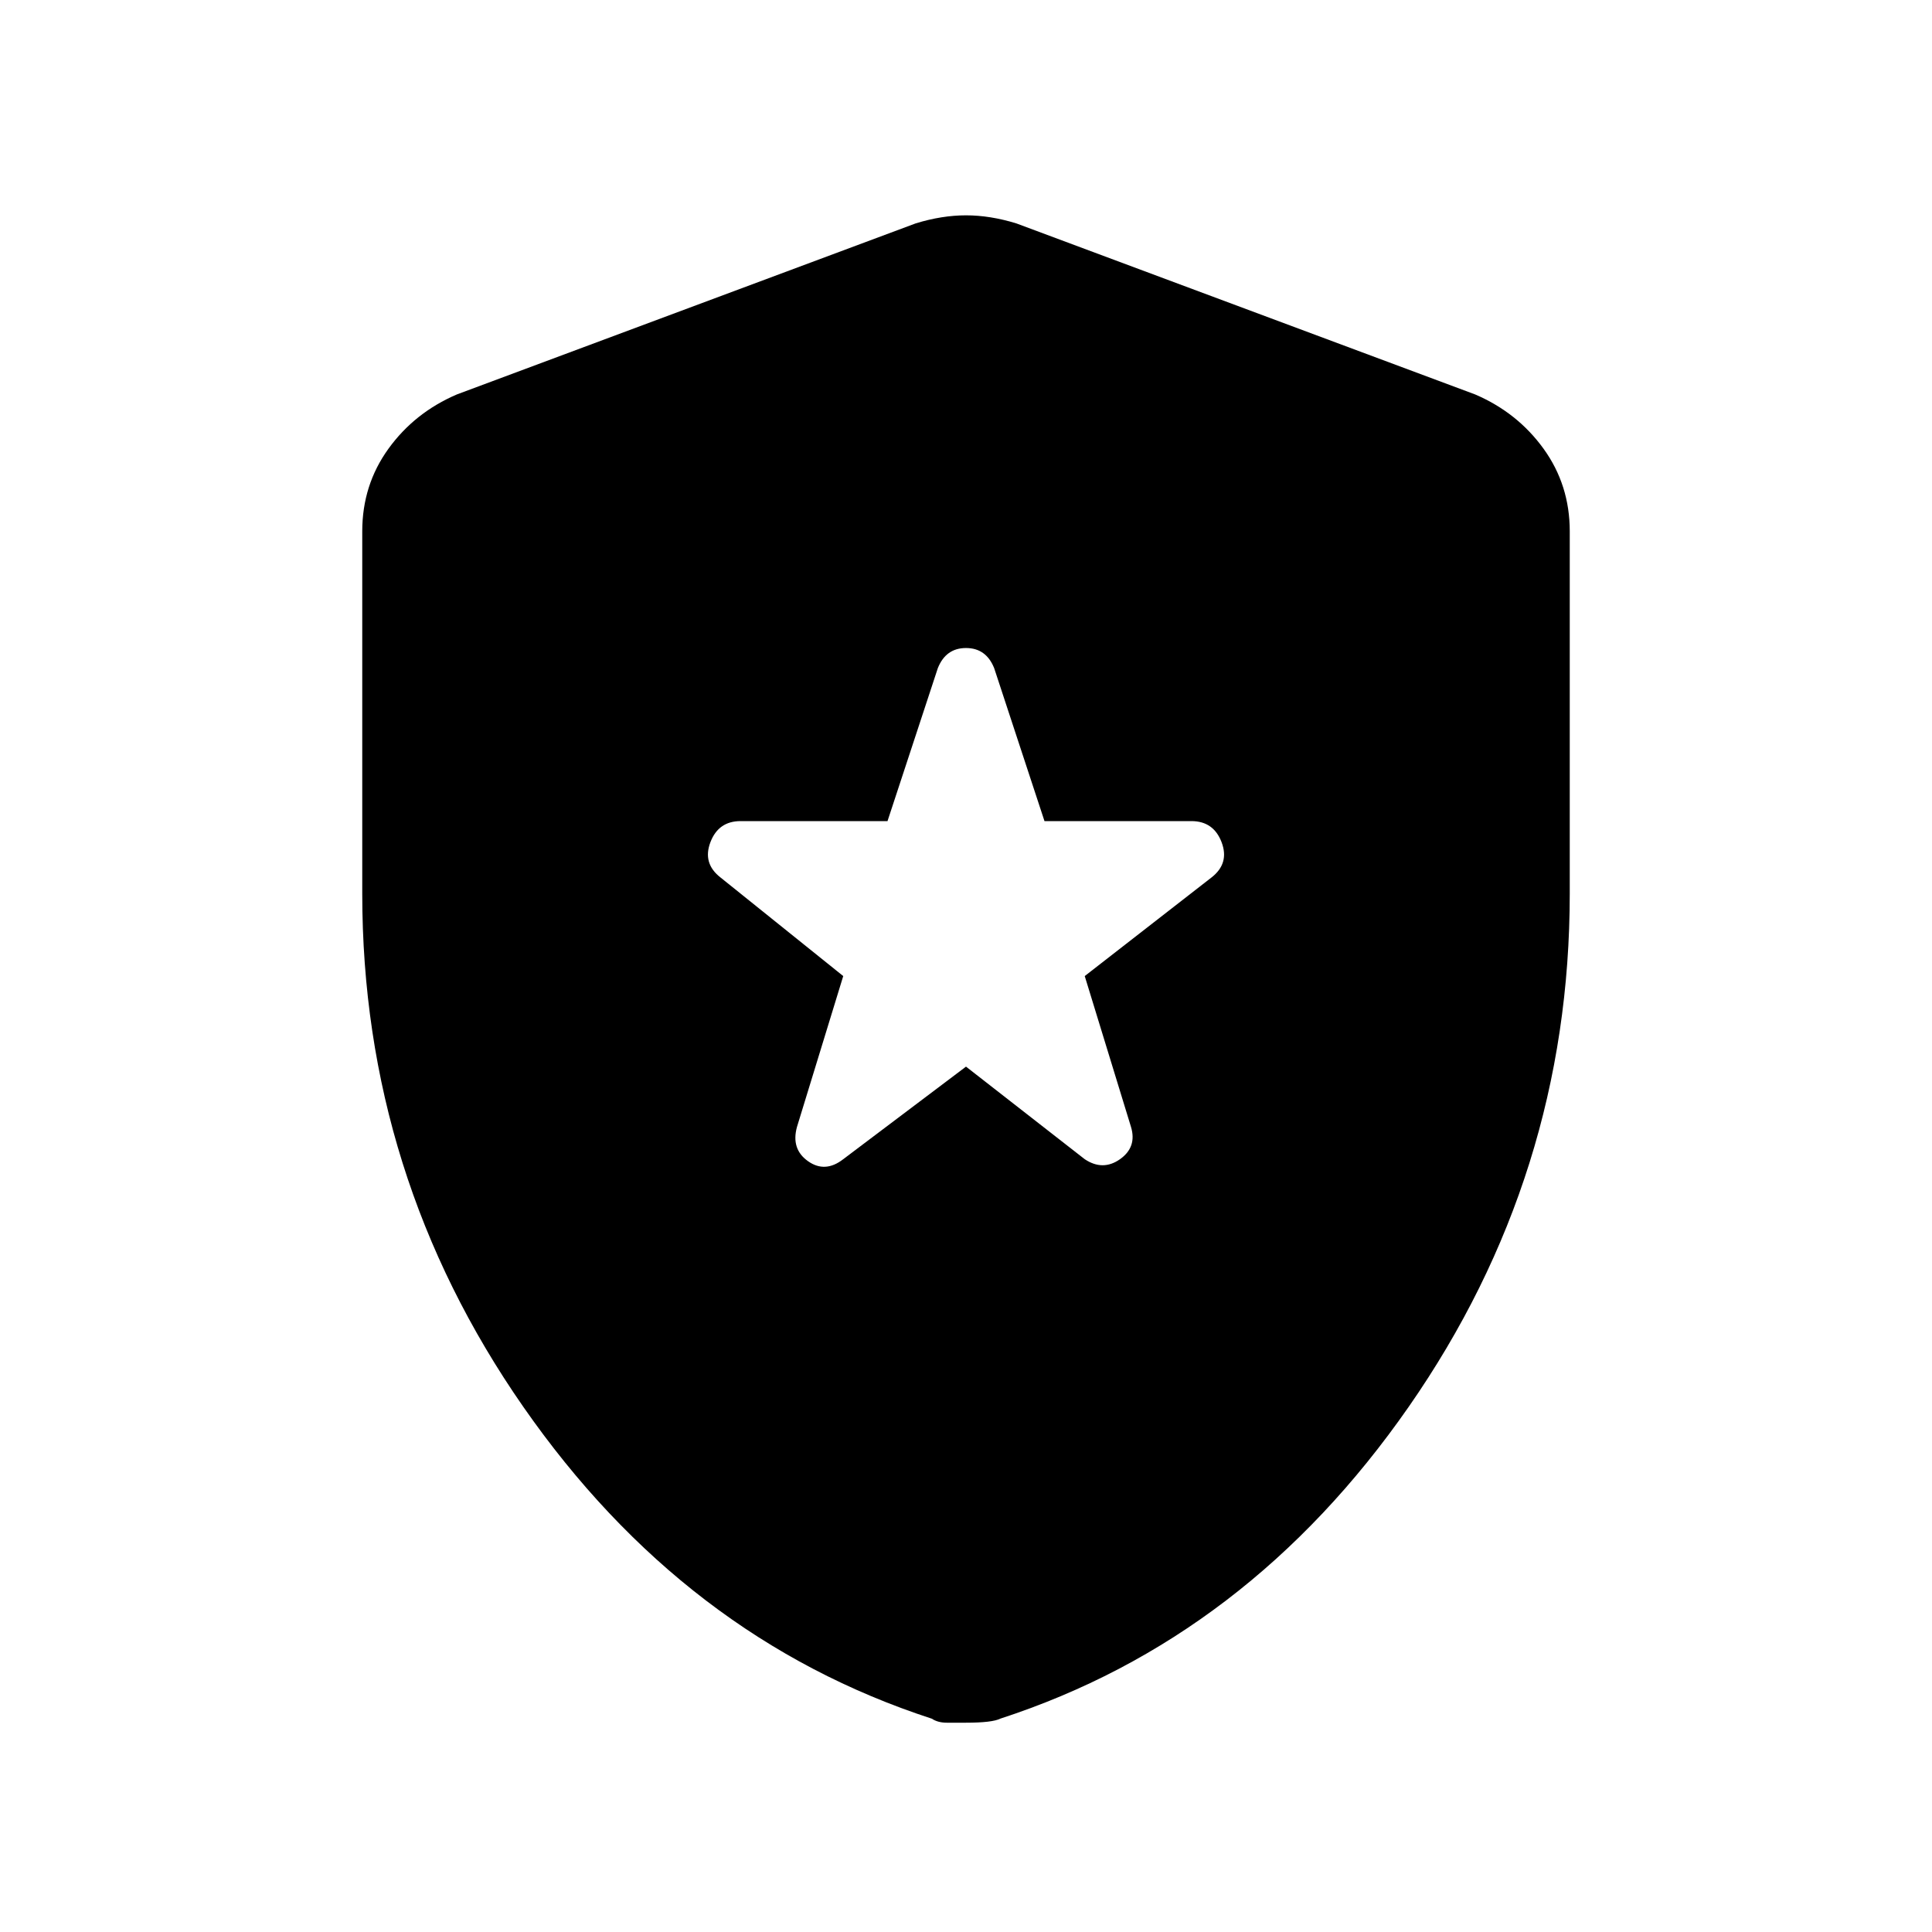 <svg xmlns="http://www.w3.org/2000/svg" height="24" width="24"><path d="M10.475 14.4 12 13.25l1.475 1.15q.225.15.438 0 .212-.15.137-.4l-.575-1.875L15.05 10.9q.225-.175.125-.438-.1-.262-.375-.262h-1.825l-.625-1.9q-.1-.25-.35-.25-.25 0-.35.25l-.625 1.9H9.2q-.275 0-.375.262-.1.263.125.438l1.525 1.225L9.9 14q-.075.275.138.425.212.15.437-.025Zm1.525 7h-.238q-.112 0-.187-.05-3.075-1-5.075-3.875t-2-6.375V6.6q0-.575.325-1.025.325-.45.85-.675l5.7-2.125q.325-.1.625-.1t.625.1l5.7 2.125q.525.225.85.675.325.45.325 1.025v4.5q0 3.5-2 6.375t-5.075 3.875q-.1.05-.425.05Z"/></svg>